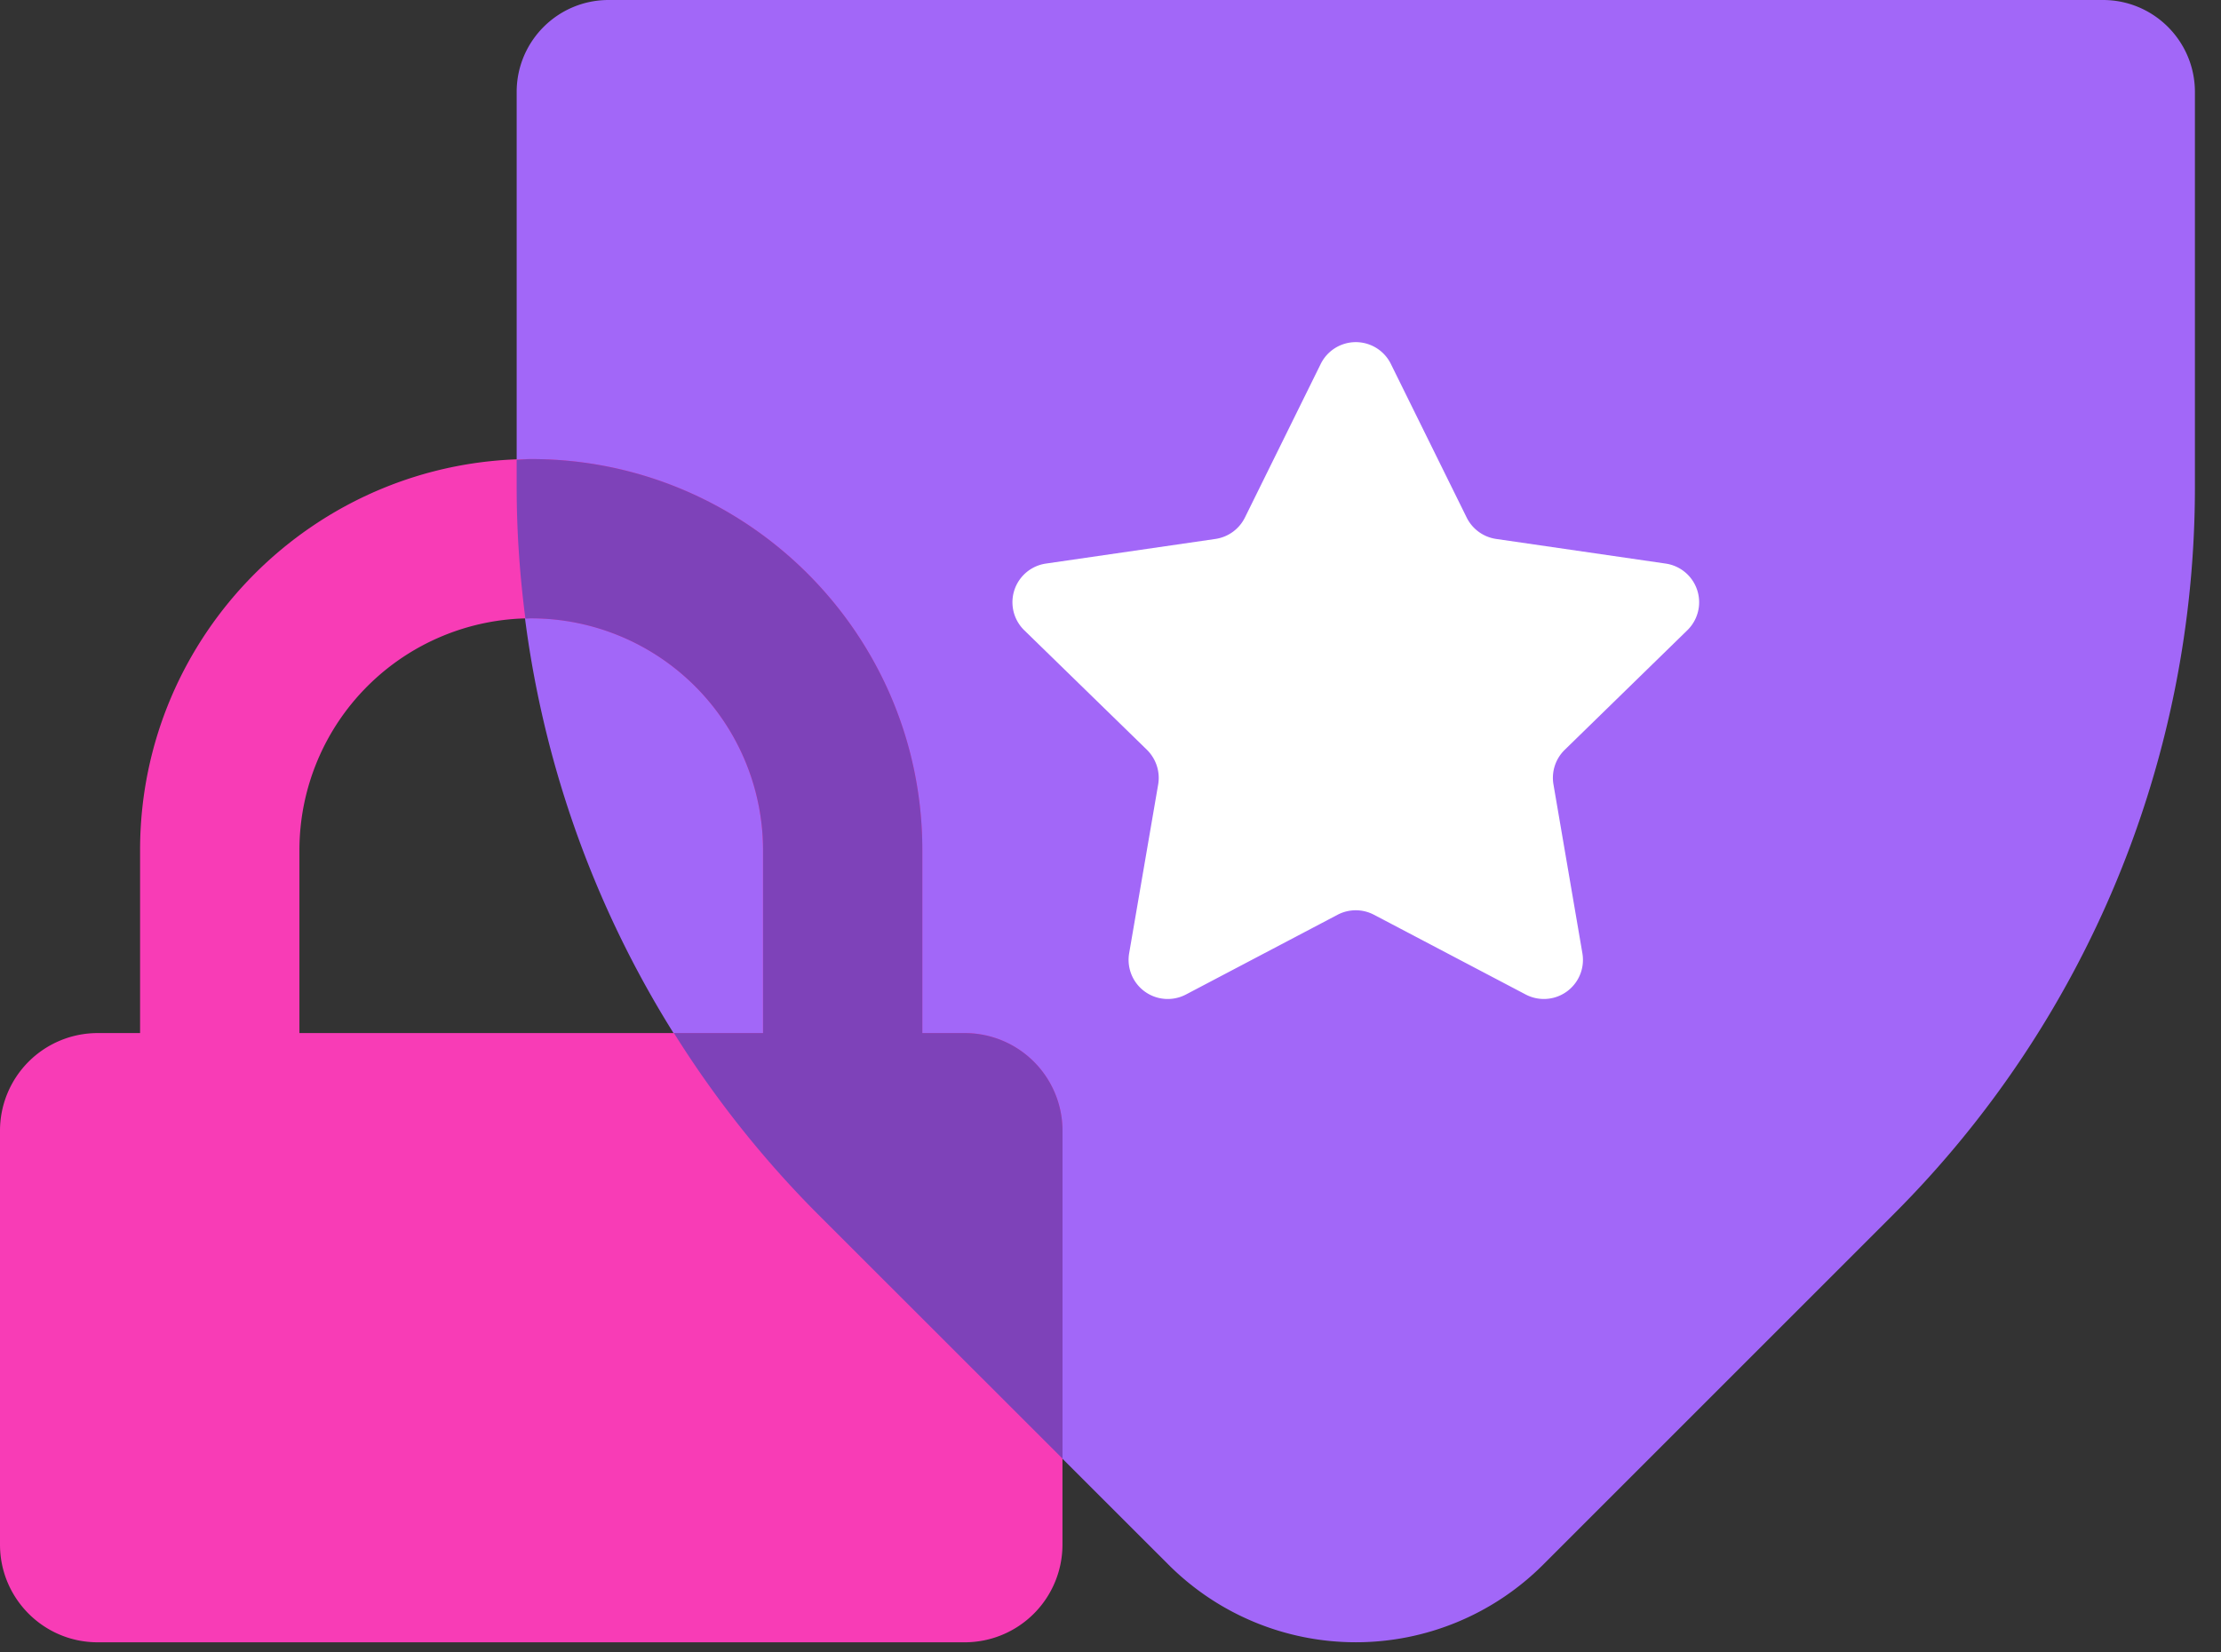 <?xml version="1.0" standalone="no"?><!DOCTYPE svg PUBLIC "-//W3C//DTD SVG 1.1//EN" "http://www.w3.org/Graphics/SVG/1.1/DTD/svg11.dtd"><svg t="1680927107528" class="icon" viewBox="0 0 1376 1024" version="1.1" xmlns="http://www.w3.org/2000/svg" p-id="1494" xmlns:xlink="http://www.w3.org/1999/xlink" width="21.5" height="16"><rect x="0" y="0" width="1376" height="1024" fill="#333333" stroke="none"/><path d="M320.096 301.952V56.992C320.096 25.504 345.6 0 377.056 0h925.824c31.456 0 56.96 25.536 56.96 57.024v244.96a636.896 636.896 0 0 1-186.56 450.368l-217.28 217.312a164.096 164.096 0 0 1-232.032 0l-217.344-217.28a636.992 636.992 0 0 1-186.56-450.4" fill="#A267F8" p-id="1495"></path><path d="M818.24 225.536l-46.976 95.2a24.288 24.288 0 0 1-18.24 13.248l-105.056 15.264a24.224 24.224 0 0 0-13.44 41.28l76.032 74.112c5.664 5.6 8.32 13.6 6.976 21.472l-17.984 104.64a24.256 24.256 0 0 0 35.2 25.536l93.92-49.408a24.256 24.256 0 0 1 22.56 0l93.984 49.408a24.224 24.224 0 0 0 35.136-25.568l-17.92-104.608a24.224 24.224 0 0 1 6.976-21.44l76-74.144a24.224 24.224 0 0 0-13.44-41.28l-105.056-15.264a24.288 24.288 0 0 1-18.24-13.248l-46.976-95.2a24.224 24.224 0 0 0-43.456 0" fill="#FFFFFF" p-id="1496"></path><path d="M472.704 640.192H185.504V526.72a143.744 143.744 0 0 1 143.616-143.552 143.744 143.744 0 0 1 143.584 143.552v113.472zM0 700.736v256.448c0 33.408 27.072 60.544 60.512 60.544h537.184a60.544 60.544 0 0 0 60.544-60.544v-256.448a60.544 60.544 0 0 0-60.544-60.544h-26.304V526.72c0-133.6-108.672-242.24-242.24-242.24-133.632 0-242.368 108.672-242.368 242.24v113.472h-26.24A60.512 60.512 0 0 0 0 700.736z" fill="#F83CB6" p-id="1497"></path><path d="M597.728 640.192h-26.304V526.72c0-133.6-108.704-242.24-242.304-242.24-3.04 0-6.016 0.32-9.024 0.416v17.088c0 27.328 1.92 54.528 5.408 81.376 1.216 0 2.4-0.16 3.616-0.16a143.744 143.744 0 0 1 143.616 143.552v113.44h-55.2a637.44 637.44 0 0 0 89.088 112.16l151.648 151.552v-203.2a60.544 60.544 0 0 0-60.544-60.512" fill="#7E42B9" p-id="1498"></path></svg>